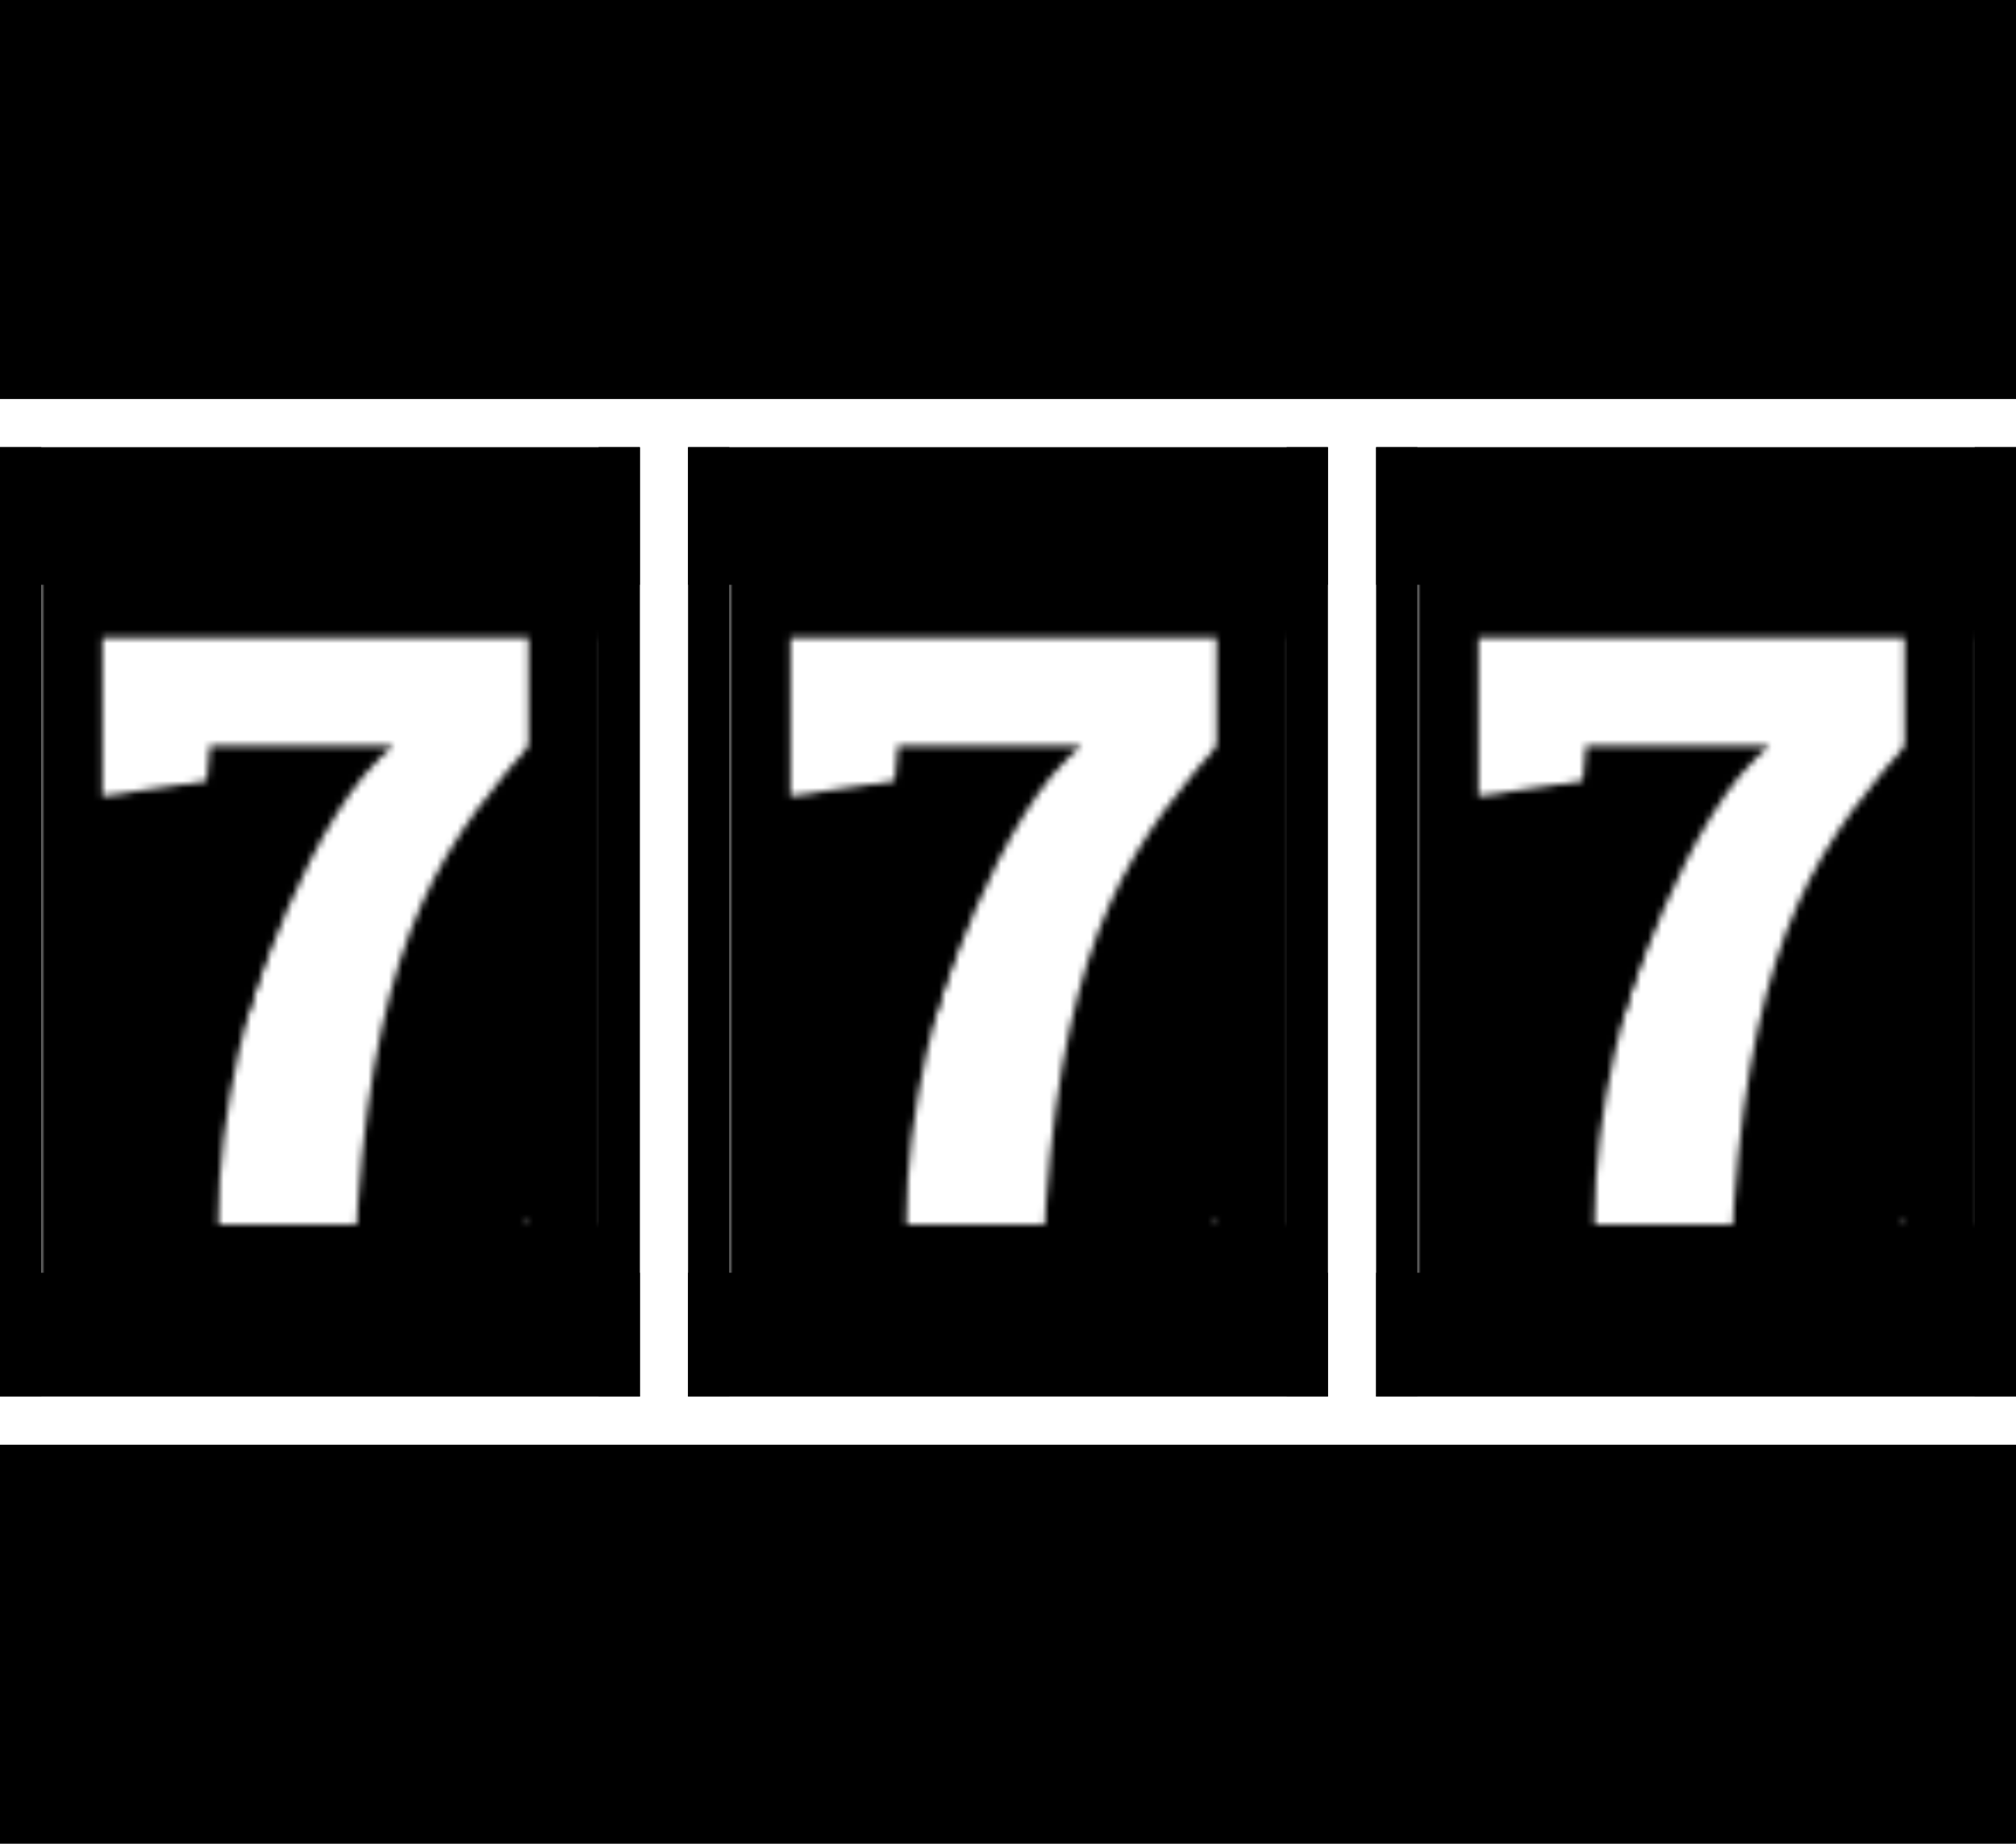 <svg width="293" height="268" viewBox="0 0 293 268" fill="none" xmlns="http://www.w3.org/2000/svg">
<rect x="0.5" y="65.5" width="5" height="137" fill="black"/>
<rect x="0.5" y="65.5" width="5" height="137" fill="black"/>
<rect x="0.5" y="65.5" width="5" height="137" fill="black"/>
<rect x="0.5" y="65.5" width="5" height="137" stroke="black"/>
<rect x="0.5" y="84.5" width="19" height="92" transform="rotate(-90 0.5 84.5)" fill="black"/>
<rect x="0.5" y="84.5" width="19" height="92" transform="rotate(-90 0.5 84.5)" fill="black"/>
<rect x="0.5" y="84.5" width="19" height="92" transform="rotate(-90 0.5 84.5)" fill="black"/>
<rect x="0.5" y="84.5" width="19" height="92" transform="rotate(-90 0.5 84.5)" stroke="black"/>
<rect x="0.5" y="202.5" width="17" height="92" transform="rotate(-90 0.5 202.5)" fill="black"/>
<rect x="0.5" y="202.5" width="17" height="92" transform="rotate(-90 0.5 202.5)" fill="black"/>
<rect x="0.5" y="202.5" width="17" height="92" transform="rotate(-90 0.5 202.5)" fill="black"/>
<rect x="0.5" y="202.5" width="17" height="92" transform="rotate(-90 0.5 202.5)" stroke="black"/>
<rect x="87.5" y="65.5" width="5" height="137" fill="black"/>
<rect x="87.5" y="65.5" width="5" height="137" fill="black"/>
<rect x="87.5" y="65.5" width="5" height="137" fill="black"/>
<rect x="87.5" y="65.5" width="5" height="137" stroke="black"/>
<mask id="mask0_602_99" style="mask-type:alpha" maskUnits="userSpaceOnUse" x="6" y="81" width="82" height="112">
<rect x="6" y="178" width="82" height="15" fill="#D72B2B"/>
<rect width="11" height="97" transform="matrix(1 0 0 -1 76.81 178)" fill="#D72B2B"/>
<rect width="11" height="82" transform="matrix(0 -1 -1 0 88 92.69)" fill="#D72B2B"/>
<rect width="8.88" height="86" transform="matrix(1 0 0 -1 6 178)" fill="#D72B2B"/>
<path d="M79 106C93.228 90.11 78.676 107.84 78.676 107.84V175.137C78.676 175.137 49.056 215.329 52 175.137C54.944 134.946 64.772 121.89 79 106Z" fill="#D72B2B"/>
<path d="M13 116L56 109.72C47 111.034 29.5 153.5 32 183L13 180V116Z" fill="#D72B2B"/>
<path d="M30.5 108.39H57.168C44.897 118.334 36 147.5 35.5 149C35 150.5 30 113.89 30 113.89L30.5 108.39Z" fill="#D72B2B"/>
</mask>
<g mask="url(#mask0_602_99)">
<rect x="-2" y="62" width="100" height="150" fill="black"/>
</g>
<rect x="100.5" y="65.5" width="5" height="137" fill="black"/>
<rect x="100.5" y="65.5" width="5" height="137" fill="black"/>
<rect x="100.5" y="65.5" width="5" height="137" fill="black"/>
<rect x="100.5" y="65.5" width="5" height="137" stroke="black"/>
<rect x="100.5" y="84.5" width="19" height="92" transform="rotate(-90 100.5 84.5)" fill="black"/>
<rect x="100.5" y="84.5" width="19" height="92" transform="rotate(-90 100.5 84.5)" fill="black"/>
<rect x="100.5" y="84.5" width="19" height="92" transform="rotate(-90 100.5 84.5)" fill="black"/>
<rect x="100.5" y="84.5" width="19" height="92" transform="rotate(-90 100.5 84.5)" stroke="black"/>
<rect x="100.5" y="202.5" width="17" height="92" transform="rotate(-90 100.5 202.5)" fill="black"/>
<rect x="100.5" y="202.5" width="17" height="92" transform="rotate(-90 100.5 202.5)" fill="black"/>
<rect x="100.5" y="202.5" width="17" height="92" transform="rotate(-90 100.5 202.5)" fill="black"/>
<rect x="100.5" y="202.5" width="17" height="92" transform="rotate(-90 100.5 202.5)" stroke="black"/>
<rect x="187.5" y="65.5" width="5" height="137" fill="black"/>
<rect x="187.5" y="65.5" width="5" height="137" fill="black"/>
<rect x="187.5" y="65.5" width="5" height="137" fill="black"/>
<rect x="187.5" y="65.5" width="5" height="137" stroke="black"/>
<mask id="mask1_602_99" style="mask-type:alpha" maskUnits="userSpaceOnUse" x="106" y="81" width="82" height="112">
<rect x="106" y="178" width="82" height="15" fill="#D72B2B"/>
<rect width="11" height="97" transform="matrix(1 0 0 -1 176.81 178)" fill="#D72B2B"/>
<rect width="11" height="82" transform="matrix(0 -1 -1 0 188 92.69)" fill="#D72B2B"/>
<rect width="8.88" height="86" transform="matrix(1 0 0 -1 106 178)" fill="#D72B2B"/>
<path d="M179 106C193.228 90.11 178.676 107.84 178.676 107.84V175.137C178.676 175.137 149.056 215.329 152 175.137C154.944 134.946 164.772 121.89 179 106Z" fill="#D72B2B"/>
<path d="M113 116L156 109.72C147 111.034 129.5 153.5 132 183L113 180V116Z" fill="#D72B2B"/>
<path d="M130.5 108.39H157.168C144.897 118.334 136 147.5 135.5 149C135 150.5 130 113.89 130 113.89L130.5 108.39Z" fill="#D72B2B"/>
</mask>
<g mask="url(#mask1_602_99)">
<rect x="98" y="62" width="100" height="150" fill="black"/>
</g>
<rect x="200.5" y="65.5" width="5" height="137" fill="black"/>
<rect x="200.5" y="65.5" width="5" height="137" fill="black"/>
<rect x="200.5" y="65.5" width="5" height="137" fill="black"/>
<rect x="200.5" y="65.5" width="5" height="137" stroke="black"/>
<rect x="200.5" y="84.5" width="19" height="92" transform="rotate(-90 200.5 84.5)" fill="black"/>
<rect x="200.5" y="84.5" width="19" height="92" transform="rotate(-90 200.5 84.5)" fill="black"/>
<rect x="200.5" y="84.5" width="19" height="92" transform="rotate(-90 200.5 84.5)" fill="black"/>
<rect x="200.5" y="84.5" width="19" height="92" transform="rotate(-90 200.5 84.5)" stroke="black"/>
<rect x="200.5" y="202.5" width="17" height="92" transform="rotate(-90 200.5 202.5)" fill="black"/>
<rect x="200.5" y="202.5" width="17" height="92" transform="rotate(-90 200.5 202.5)" fill="black"/>
<rect x="200.5" y="202.5" width="17" height="92" transform="rotate(-90 200.5 202.5)" fill="black"/>
<rect x="200.5" y="202.5" width="17" height="92" transform="rotate(-90 200.5 202.5)" stroke="black"/>
<rect x="287.5" y="65.5" width="5" height="137" fill="black"/>
<rect x="287.5" y="65.5" width="5" height="137" fill="black"/>
<rect x="287.5" y="65.5" width="5" height="137" fill="black"/>
<rect x="287.5" y="65.5" width="5" height="137" stroke="black"/>
<mask id="mask2_602_99" style="mask-type:alpha" maskUnits="userSpaceOnUse" x="206" y="81" width="82" height="112">
<rect x="206" y="178" width="82" height="15" fill="#D72B2B"/>
<rect width="11" height="97" transform="matrix(1 0 0 -1 276.81 178)" fill="#D72B2B"/>
<rect width="11" height="82" transform="matrix(0 -1 -1 0 288 92.69)" fill="#D72B2B"/>
<rect width="8.88" height="86" transform="matrix(1 0 0 -1 206 178)" fill="#D72B2B"/>
<path d="M279 106C293.228 90.11 278.676 107.84 278.676 107.84V175.137C278.676 175.137 249.056 215.329 252 175.137C254.944 134.946 264.772 121.89 279 106Z" fill="#D72B2B"/>
<path d="M213 116L256 109.72C247 111.034 229.5 153.5 232 183L213 180V116Z" fill="#D72B2B"/>
<path d="M230.5 108.39H257.168C244.897 118.334 236 147.5 235.5 149C235 150.5 230 113.89 230 113.89L230.5 108.39Z" fill="#D72B2B"/>
</mask>
<g mask="url(#mask2_602_99)">
<rect x="198" y="62" width="100" height="150" fill="black"/>
</g>
<rect width="293" height="58" fill="black"/>
<rect y="210" width="293" height="58" fill="black"/>
</svg>
